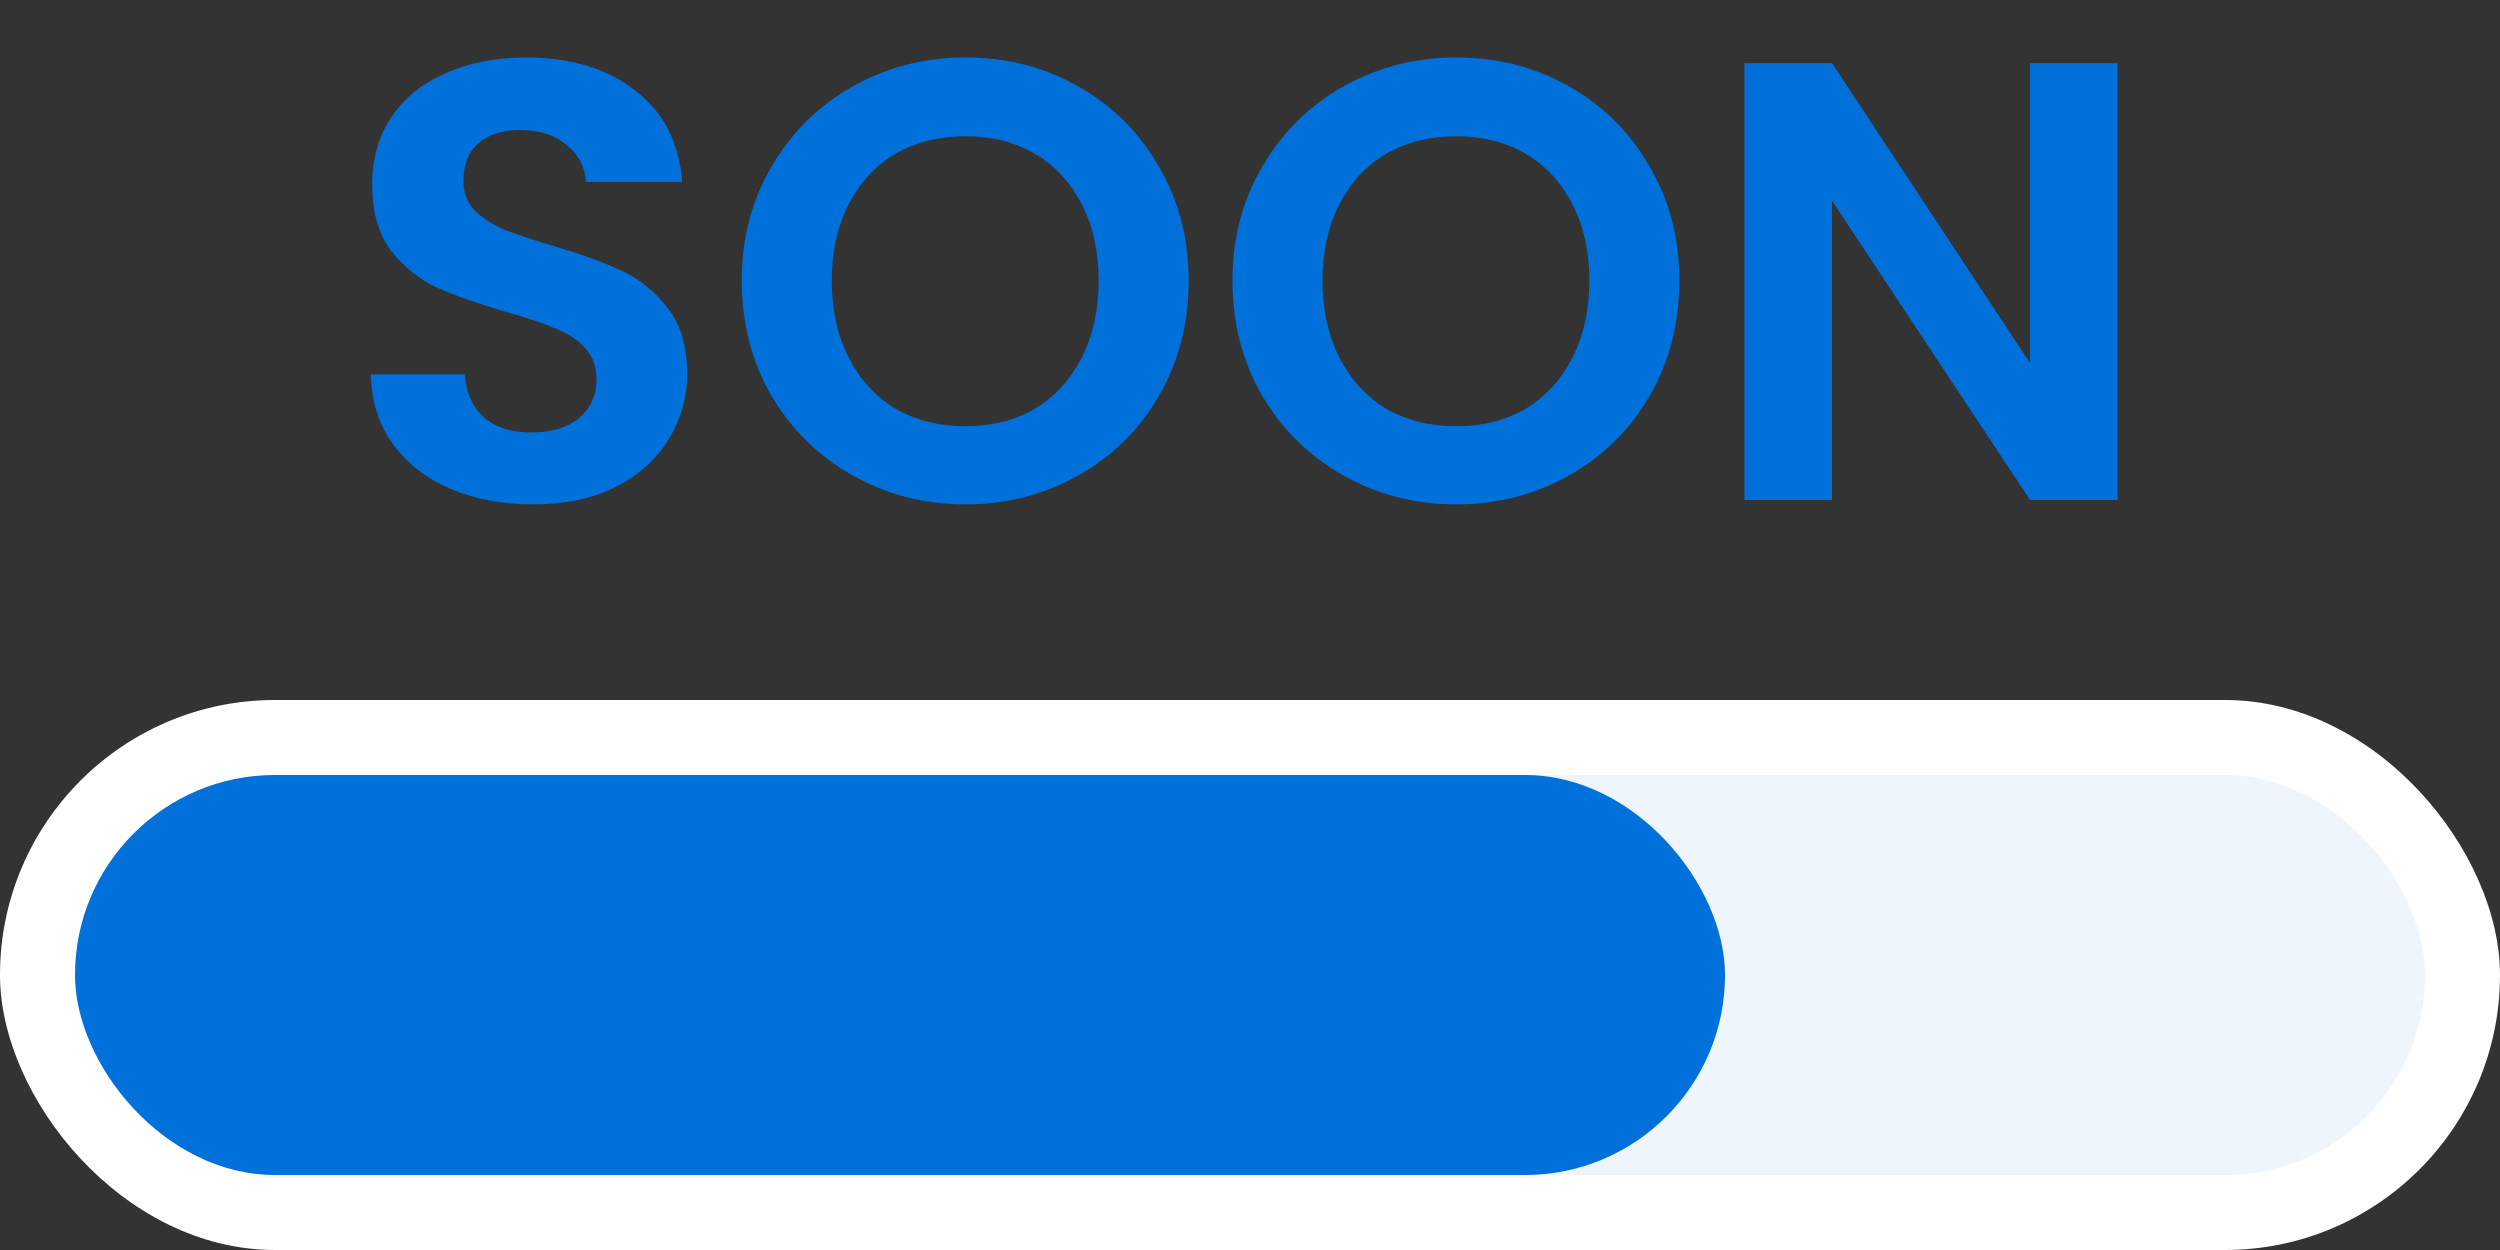 <svg width="100" height="50" viewBox="0 0 100 50" fill="none" xmlns="http://www.w3.org/2000/svg">
<rect x="0" y="0" width="100" height="50" fill="#333333" stroke="none"/>
<g clip-path="url(#clip0_1385_1883)">
<rect y="28" width="100" height="22" rx="11" fill="white"/>
<rect x="3" y="31" width="66" height="16" rx="8" fill="#0071DA"/>
<rect x="3" y="31" width="94" height="16" rx="8" fill="#0071DA" fill-opacity="0.07"/>
<path d="M21.312 20.175C20.095 20.175 18.995 19.967 18.012 19.55C17.045 19.133 16.279 18.533 15.712 17.75C15.145 16.967 14.854 16.042 14.837 14.975H18.587C18.637 15.692 18.887 16.258 19.337 16.675C19.804 17.092 20.437 17.3 21.237 17.3C22.054 17.3 22.695 17.108 23.162 16.725C23.629 16.325 23.862 15.808 23.862 15.175C23.862 14.658 23.704 14.233 23.387 13.9C23.07 13.567 22.67 13.308 22.187 13.125C21.72 12.925 21.07 12.708 20.237 12.475C19.104 12.142 18.179 11.817 17.462 11.5C16.762 11.167 16.154 10.675 15.637 10.025C15.137 9.358 14.887 8.475 14.887 7.375C14.887 6.342 15.145 5.442 15.662 4.675C16.179 3.908 16.904 3.325 17.837 2.925C18.77 2.508 19.837 2.3 21.037 2.3C22.837 2.3 24.295 2.742 25.412 3.625C26.545 4.492 27.17 5.708 27.287 7.275H23.437C23.404 6.675 23.145 6.183 22.662 5.8C22.195 5.4 21.57 5.2 20.787 5.2C20.104 5.2 19.554 5.375 19.137 5.725C18.737 6.075 18.537 6.583 18.537 7.25C18.537 7.717 18.687 8.108 18.987 8.425C19.304 8.725 19.687 8.975 20.137 9.175C20.604 9.358 21.254 9.575 22.087 9.825C23.22 10.158 24.145 10.492 24.862 10.825C25.579 11.158 26.195 11.658 26.712 12.325C27.229 12.992 27.487 13.867 27.487 14.95C27.487 15.883 27.245 16.75 26.762 17.55C26.279 18.35 25.57 18.992 24.637 19.475C23.704 19.942 22.595 20.175 21.312 20.175ZM38.621 20.175C36.988 20.175 35.488 19.792 34.121 19.025C32.755 18.258 31.671 17.2 30.871 15.85C30.071 14.483 29.671 12.942 29.671 11.225C29.671 9.525 30.071 8 30.871 6.65C31.671 5.283 32.755 4.217 34.121 3.45C35.488 2.683 36.988 2.3 38.621 2.3C40.271 2.3 41.771 2.683 43.121 3.45C44.488 4.217 45.563 5.283 46.346 6.65C47.146 8 47.546 9.525 47.546 11.225C47.546 12.942 47.146 14.483 46.346 15.85C45.563 17.2 44.488 18.258 43.121 19.025C41.755 19.792 40.255 20.175 38.621 20.175ZM38.621 17.05C39.671 17.05 40.596 16.817 41.396 16.35C42.196 15.867 42.821 15.183 43.271 14.3C43.721 13.417 43.946 12.392 43.946 11.225C43.946 10.058 43.721 9.042 43.271 8.175C42.821 7.292 42.196 6.617 41.396 6.15C40.596 5.683 39.671 5.45 38.621 5.45C37.571 5.45 36.638 5.683 35.821 6.15C35.021 6.617 34.396 7.292 33.946 8.175C33.496 9.042 33.271 10.058 33.271 11.225C33.271 12.392 33.496 13.417 33.946 14.3C34.396 15.183 35.021 15.867 35.821 16.35C36.638 16.817 37.571 17.05 38.621 17.05ZM58.25 20.175C56.617 20.175 55.117 19.792 53.75 19.025C52.384 18.258 51.3 17.2 50.5 15.85C49.7 14.483 49.3 12.942 49.3 11.225C49.3 9.525 49.7 8 50.5 6.65C51.3 5.283 52.384 4.217 53.75 3.45C55.117 2.683 56.617 2.3 58.25 2.3C59.9 2.3 61.4 2.683 62.75 3.45C64.117 4.217 65.192 5.283 65.975 6.65C66.775 8 67.175 9.525 67.175 11.225C67.175 12.942 66.775 14.483 65.975 15.85C65.192 17.2 64.117 18.258 62.75 19.025C61.384 19.792 59.884 20.175 58.25 20.175ZM58.25 17.05C59.3 17.05 60.225 16.817 61.025 16.35C61.825 15.867 62.45 15.183 62.9 14.3C63.35 13.417 63.575 12.392 63.575 11.225C63.575 10.058 63.35 9.042 62.9 8.175C62.45 7.292 61.825 6.617 61.025 6.15C60.225 5.683 59.3 5.45 58.25 5.45C57.2 5.45 56.267 5.683 55.45 6.15C54.65 6.617 54.025 7.292 53.575 8.175C53.125 9.042 52.9 10.058 52.9 11.225C52.9 12.392 53.125 13.417 53.575 14.3C54.025 15.183 54.65 15.867 55.45 16.35C56.267 16.817 57.2 17.05 58.25 17.05ZM84.704 20H81.204L73.279 8.025V20H69.779V2.525H73.279L81.204 14.525V2.525H84.704V20Z" fill="#0071DA"/>
</g>
<defs>
<clipPath id="clip0_1385_1883">
<rect width="50" height="100" fill="white" transform="translate(100) rotate(90)"/>
</clipPath>
</defs>
</svg>
